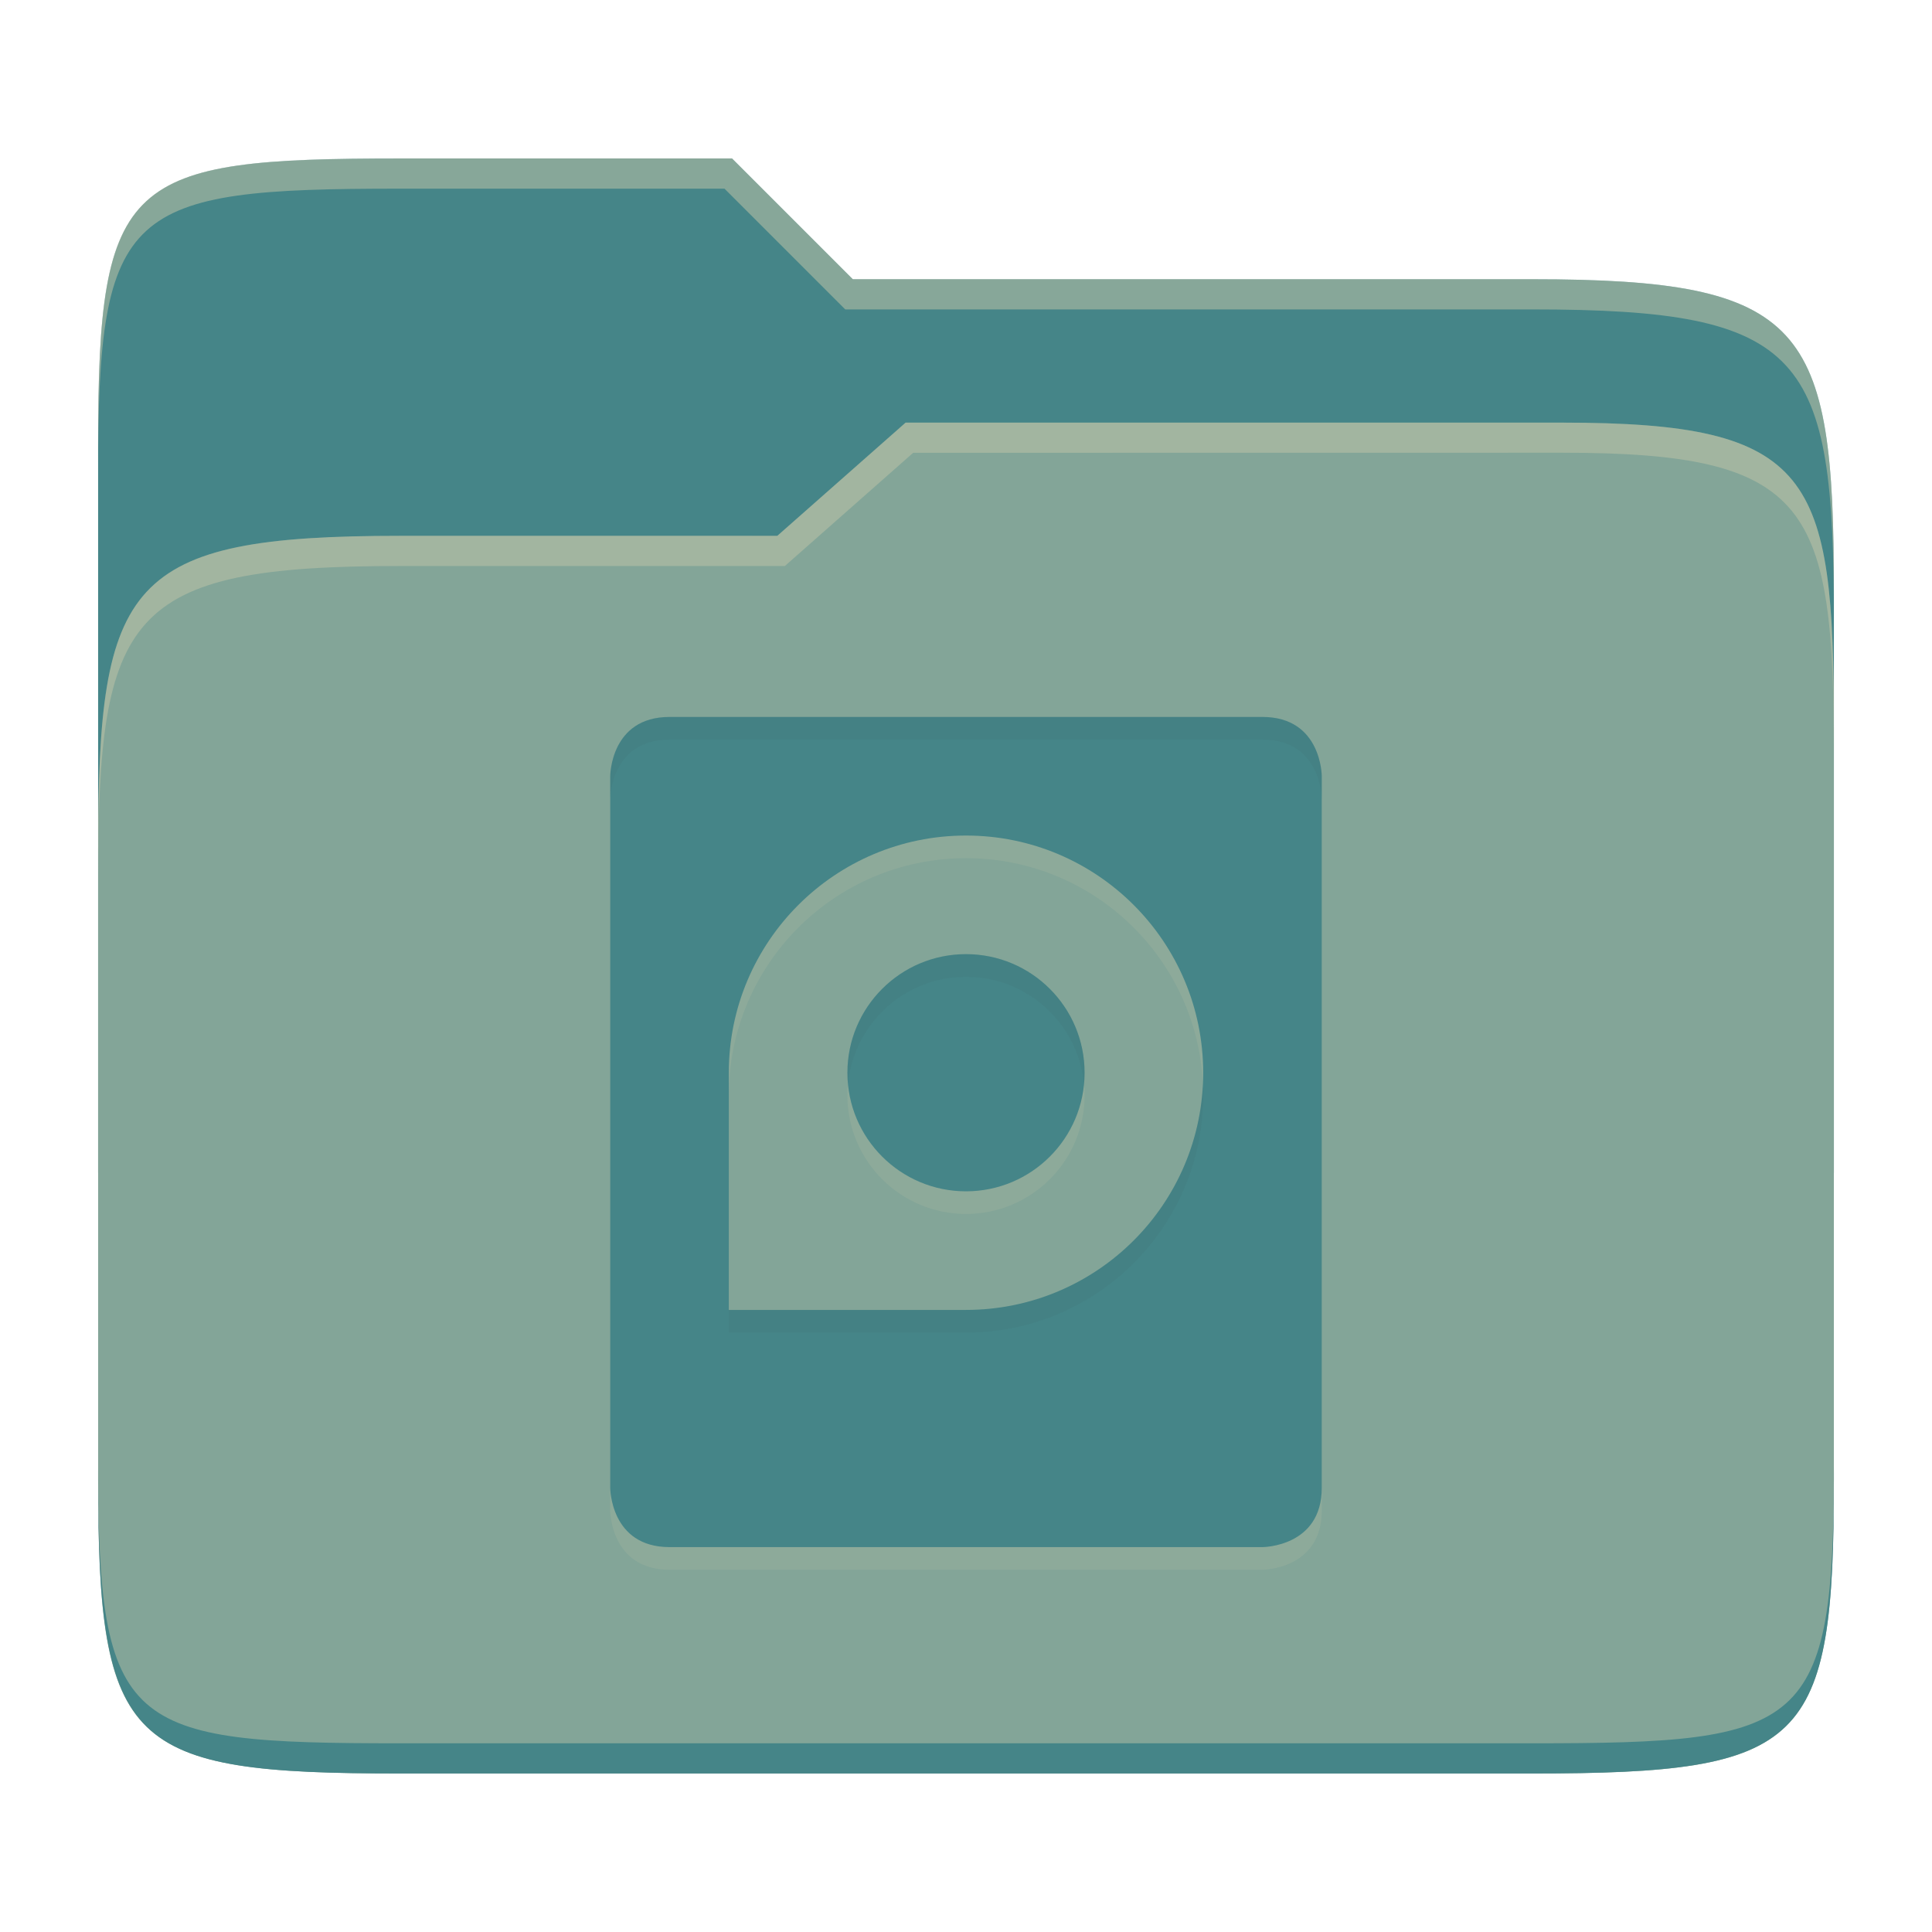 <svg width="256" height="256" version="1.1" xmlns="http://www.w3.org/2000/svg">
  <path d="m53.047 21c-36.322 0-40.047 2.481-40.047 37.772v96.653h230v-77.055c0-35.291-3.678-41.37-40-41.37h-90l-16-16z" fill="#458588"/>
  <path d="m53 71c-36.338 0-39.996 6.144-39.996 41.397v83.653c0 35.313 3.686 38.951 40.002 38.951h149.99c36.316 0 40-3.639 40-38.951v-99.621c0-33.574-2.687-40.428-36-40.428h-87l-17 15z" fill="#83a598"/>
  <path d="m243 193.99c0 35.291-3.653 37.006-39.974 37.006h-150.02c-36.319 0-40.005-1.715-40.005-37v2c0 35.641 4 39 40.005 39h150.02c36.399 0 39.974-3.727 39.974-38.998z" fill="#458588"/>
  <path d="m120 56-17 15h-50c-36.156 0-39.996 5.917-39.996 41.433v4.141c0-35.295 3.684-41.574 39.996-41.574h51l17-15 86.001-0.011c33.136-0.004 35.999 7.05 35.999 40.591v-4.141c0-33.541-2.649-40.44-36-40.44z" fill="#ebdbb2" opacity=".3"/>
  <path d="m97 21-43.953 1e-6c-36.322 0-40.052 2.451-40.052 37.744v3.91c0-35.291 3.682-37.655 40.005-37.655h43l16 16h91c36.322 0 40 5.989 40 41.281v-3.907c0-35.291-3.678-41.373-40-41.373h-90z" fill="#ebdbb2" opacity=".4"/>
  <path d="m88.714 98c-7.857 0-7.857 7.857-7.857 7.857v94.286s0 7.857 7.857 7.857h78.571s7.857 0 7.857-7.857v-94.286s0-7.857-7.857-7.857zm39.286 15.714c17.356 0 31.429 14.072 31.429 31.429 0 17.356-14.072 31.429-31.429 31.429h-31.429v-31.429c0-17.356 14.072-31.429 31.429-31.429zm0 15.714c-8.682 0-15.714 7.035-15.714 15.714s7.035 15.714 15.714 15.714 15.714-7.035 15.714-15.714-7.035-15.714-15.714-15.714z" fill="#ebdbb2" opacity=".1"/>
  <path d="m88.714 95c-7.857 0-7.857 7.857-7.857 7.857v94.286s0 7.857 7.857 7.857h78.571s7.857 0 7.857-7.857v-94.286s0-7.857-7.857-7.857zm39.286 15.714c17.356 0 31.429 14.072 31.429 31.429 0 17.356-14.072 31.429-31.429 31.429h-31.429v-31.429c0-17.356 14.072-31.429 31.429-31.429zm0 15.714c-8.682 0-15.714 7.035-15.714 15.714s7.035 15.714 15.714 15.714 15.714-7.035 15.714-15.714-7.035-15.714-15.714-15.714z" fill="#458588"/>
  <path d="m88.714 95c-7.857 0-7.857 7.857-7.857 7.857v3s3.3e-4 -7.857 7.857-7.857h78.57c7.857 0 7.857 7.857 7.857 7.857v-3s-3.3e-4 -7.857-7.857-7.857zm39.285 31.428c-8.682 0-15.715 7.036-15.715 15.715 0 0.506 0.029 1.004 0.076 1.498 0.756-7.974 7.463-14.213 15.639-14.213 8.172 0 14.882 6.239 15.639 14.213 0.047-0.494 0.076-0.992 0.076-1.498 0-8.679-7.036-15.715-15.715-15.715zm31.393 17.215c-0.783 16.659-14.539 29.93-31.393 29.93h-31.43v3h31.43c17.357 0 31.43-14.074 31.43-31.43 0-0.503-0.014-1.003-0.037-1.5z" fill="#282828" opacity=".05"/>
</svg>
